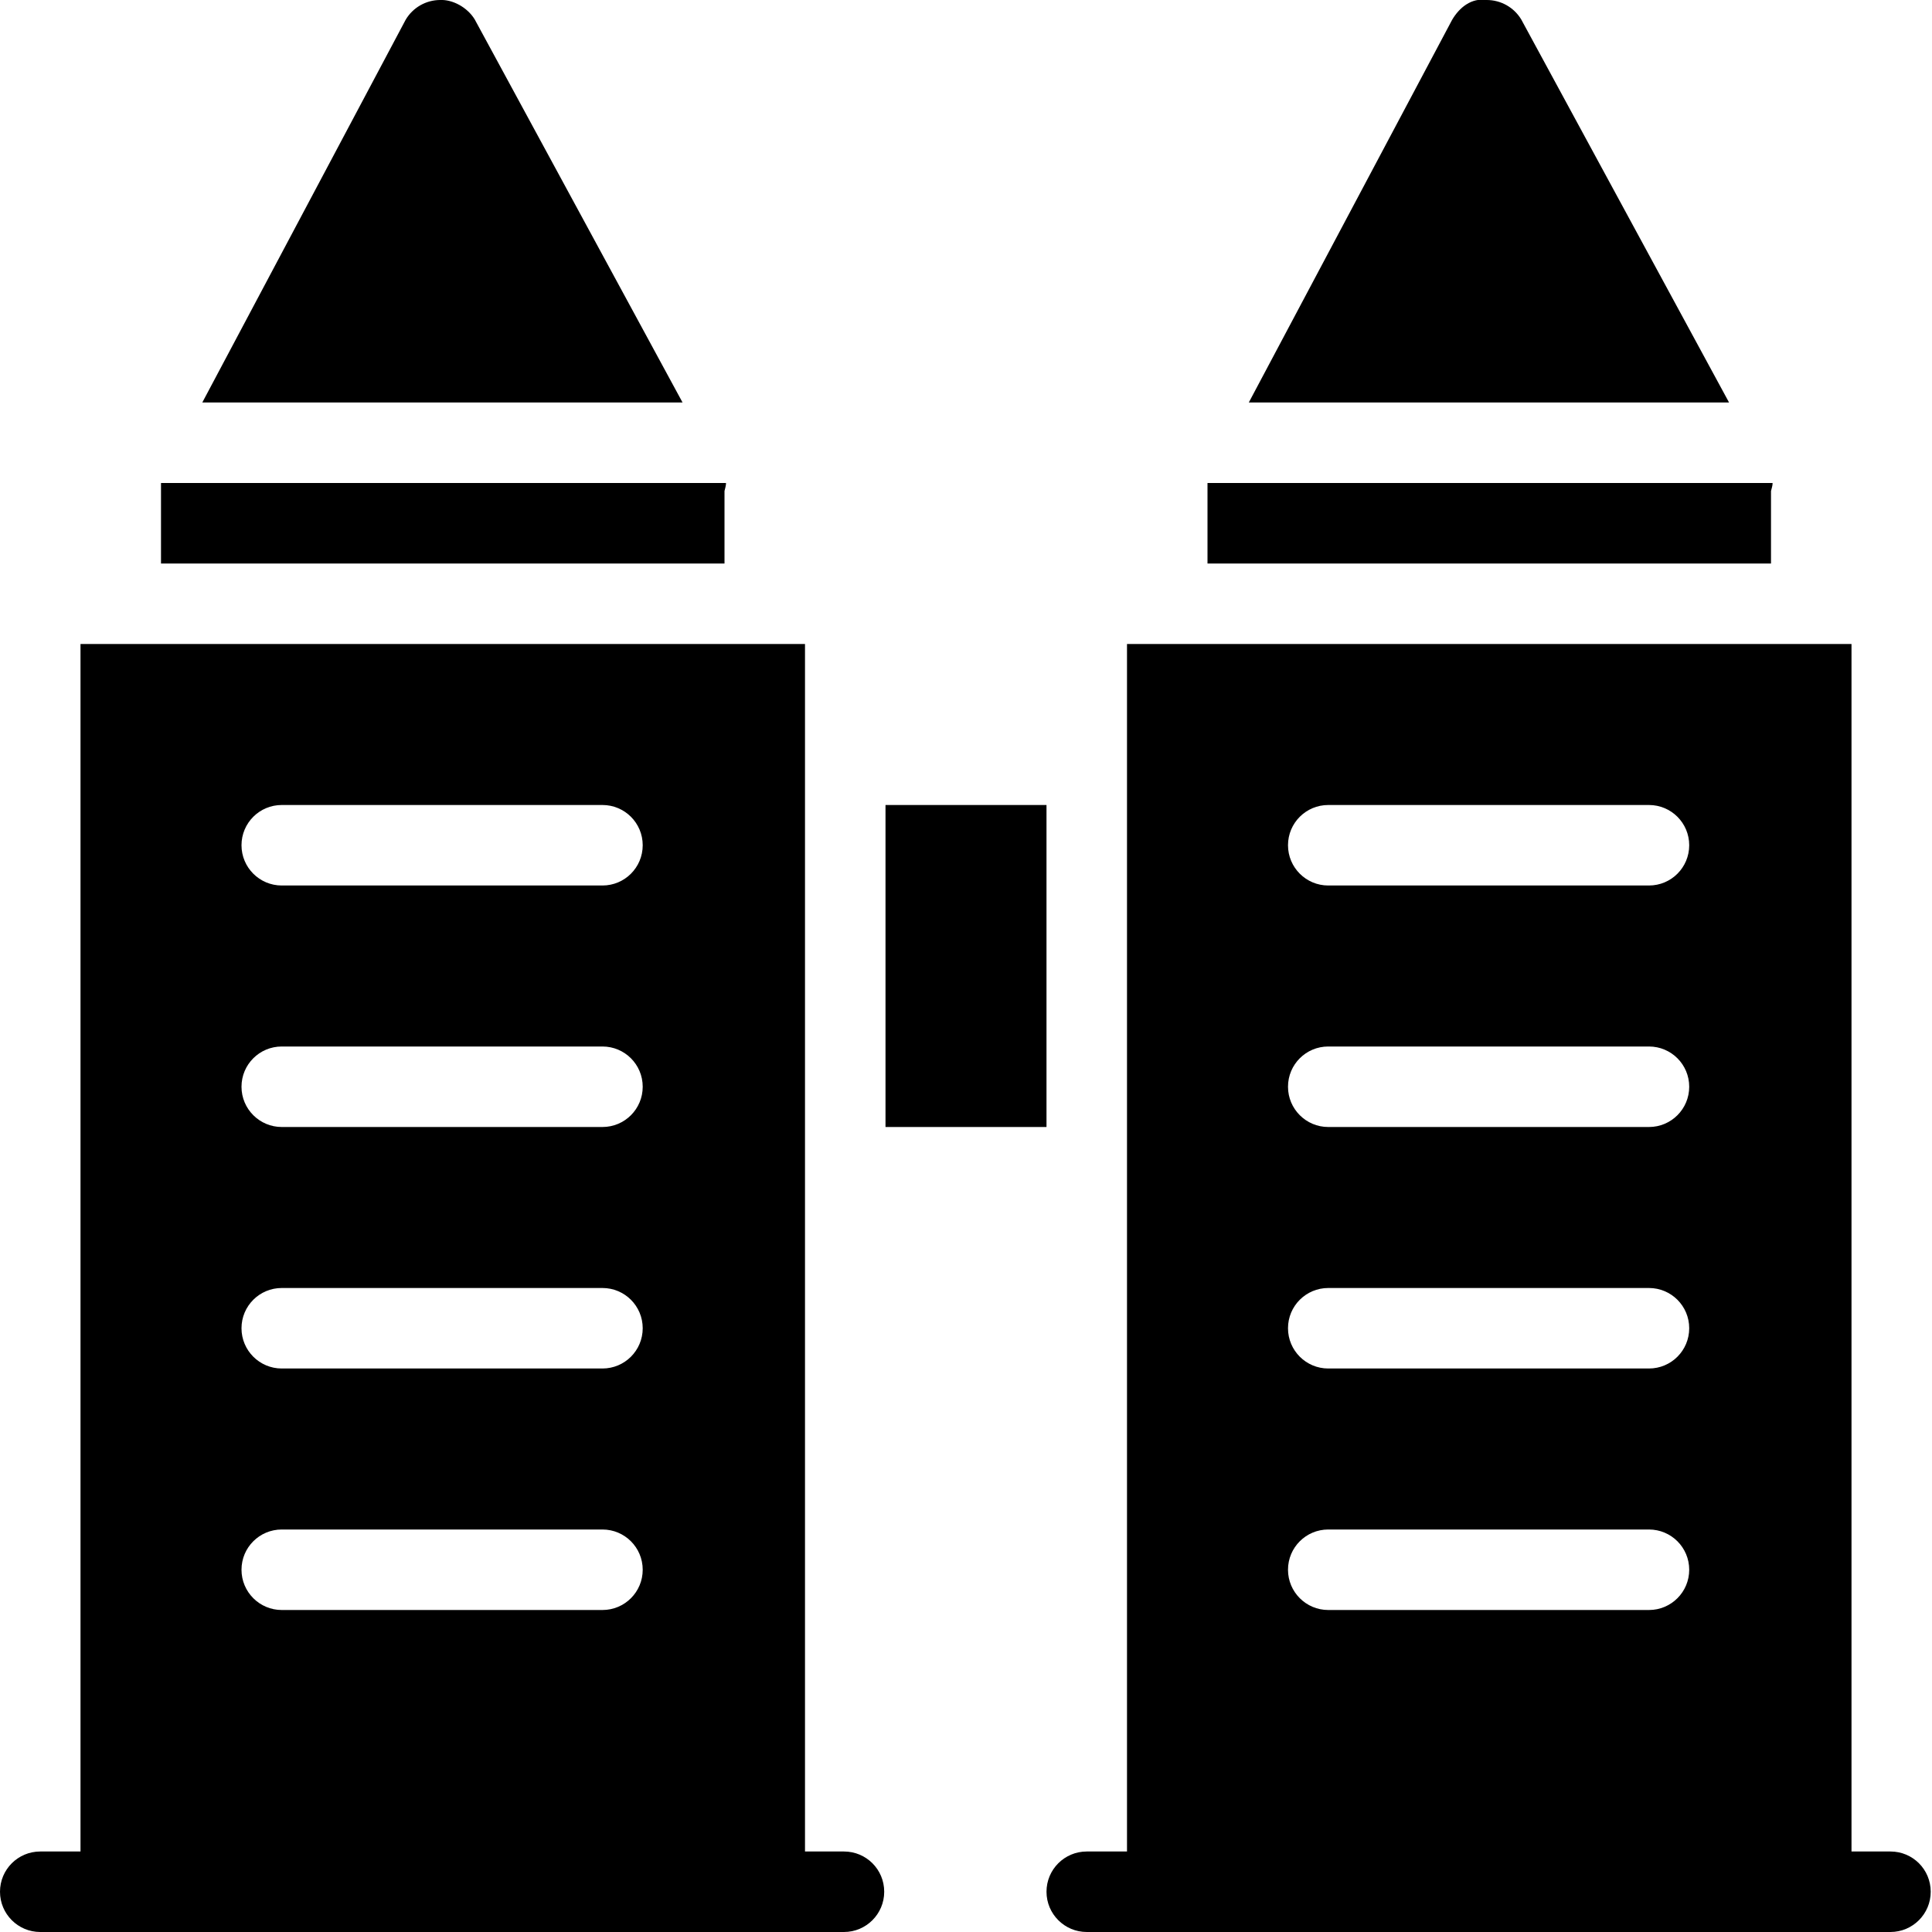 <?xml version="1.0" encoding="utf-8"?>
<!-- Generator: Adobe Illustrator 19.2.0, SVG Export Plug-In . SVG Version: 6.00 Build 0)  -->
<svg version="1.1" xmlns="http://www.w3.org/2000/svg" xmlns:xlink="http://www.w3.org/1999/xlink" x="0px" y="0px" width="24px"
	 height="24px" viewBox="0 0 24 24" enable-background="new 0 0 24 24" xml:space="preserve">
<g id="Filled_Icons">
	<g>
		<path d="M9,6.1C9.007,6.066,9.019,6.035,9.019,6H2v1h7V6.1z"/>
		<rect x="11" y="10" width="2" height="4"/>
		<path d="M23.484,23H23V8h-9v15h-0.5c-0.276,0-0.5,0.223-0.5,0.5c0,0.276,0.224,0.5,0.5,0.5h9.984c0.276,0,0.5-0.224,0.5-0.5
			C23.984,23.223,23.761,23,23.484,23z M20.484,20H16.5c-0.276,0-0.5-0.224-0.5-0.5c0-0.277,0.224-0.5,0.5-0.5h3.984
			c0.276,0,0.5,0.223,0.5,0.5C20.984,19.776,20.761,20,20.484,20z M20.484,17H16.5c-0.276,0-0.5-0.224-0.5-0.5
			c0-0.277,0.224-0.5,0.5-0.5h3.984c0.276,0,0.5,0.223,0.5,0.5C20.984,16.776,20.761,17,20.484,17z M20.484,14H16.5
			c-0.276,0-0.5-0.224-0.5-0.5c0-0.277,0.224-0.5,0.5-0.5h3.984c0.276,0,0.5,0.223,0.5,0.5C20.984,13.776,20.761,14,20.484,14z
			 M20.484,11H16.5c-0.276,0-0.5-0.224-0.5-0.5c0-0.277,0.224-0.5,0.5-0.5h3.984c0.276,0,0.5,0.223,0.5,0.5
			C20.984,10.776,20.761,11,20.484,11z"/>
		<path d="M21.479,5l-2.582-4.759C18.806,0.091,18.644,0,18.469,0c-0.19-0.03-0.34,0.093-0.43,0.246L15.513,5H21.479z"/>
		<path d="M22,6.1c0.007-0.033,0.02-0.064,0.02-0.1H15v1h7V6.1z"/>
		<path d="M8.479,5L5.897,0.241C5.805,0.09,5.621-0.008,5.466,0C5.291,0.001,5.128,0.094,5.039,0.246L2.513,5H8.479z"/>
		<path d="M10.484,23H10V8H1v15H0.5C0.224,23,0,23.223,0,23.5C0,23.776,0.224,24,0.5,24h9.984c0.276,0,0.5-0.224,0.5-0.5
			C10.984,23.223,10.761,23,10.484,23z M7.484,20H3.5C3.224,20,3,19.776,3,19.5C3,19.223,3.224,19,3.5,19h3.984
			c0.276,0,0.5,0.223,0.5,0.5C7.984,19.776,7.761,20,7.484,20z M7.484,17H3.5C3.224,17,3,16.776,3,16.5C3,16.223,3.224,16,3.5,16
			h3.984c0.276,0,0.5,0.223,0.5,0.5C7.984,16.776,7.761,17,7.484,17z M7.484,14H3.5C3.224,14,3,13.776,3,13.5
			C3,13.223,3.224,13,3.5,13h3.984c0.276,0,0.5,0.223,0.5,0.5C7.984,13.776,7.761,14,7.484,14z M7.484,11H3.5
			C3.224,11,3,10.776,3,10.5C3,10.223,3.224,10,3.5,10h3.984c0.276,0,0.5,0.223,0.5,0.5C7.984,10.776,7.761,11,7.484,11z"/>
	</g>
</g>
<g id="invisible_shape">
	<rect fill="none" width="24" height="24"/>
</g>
</svg>

